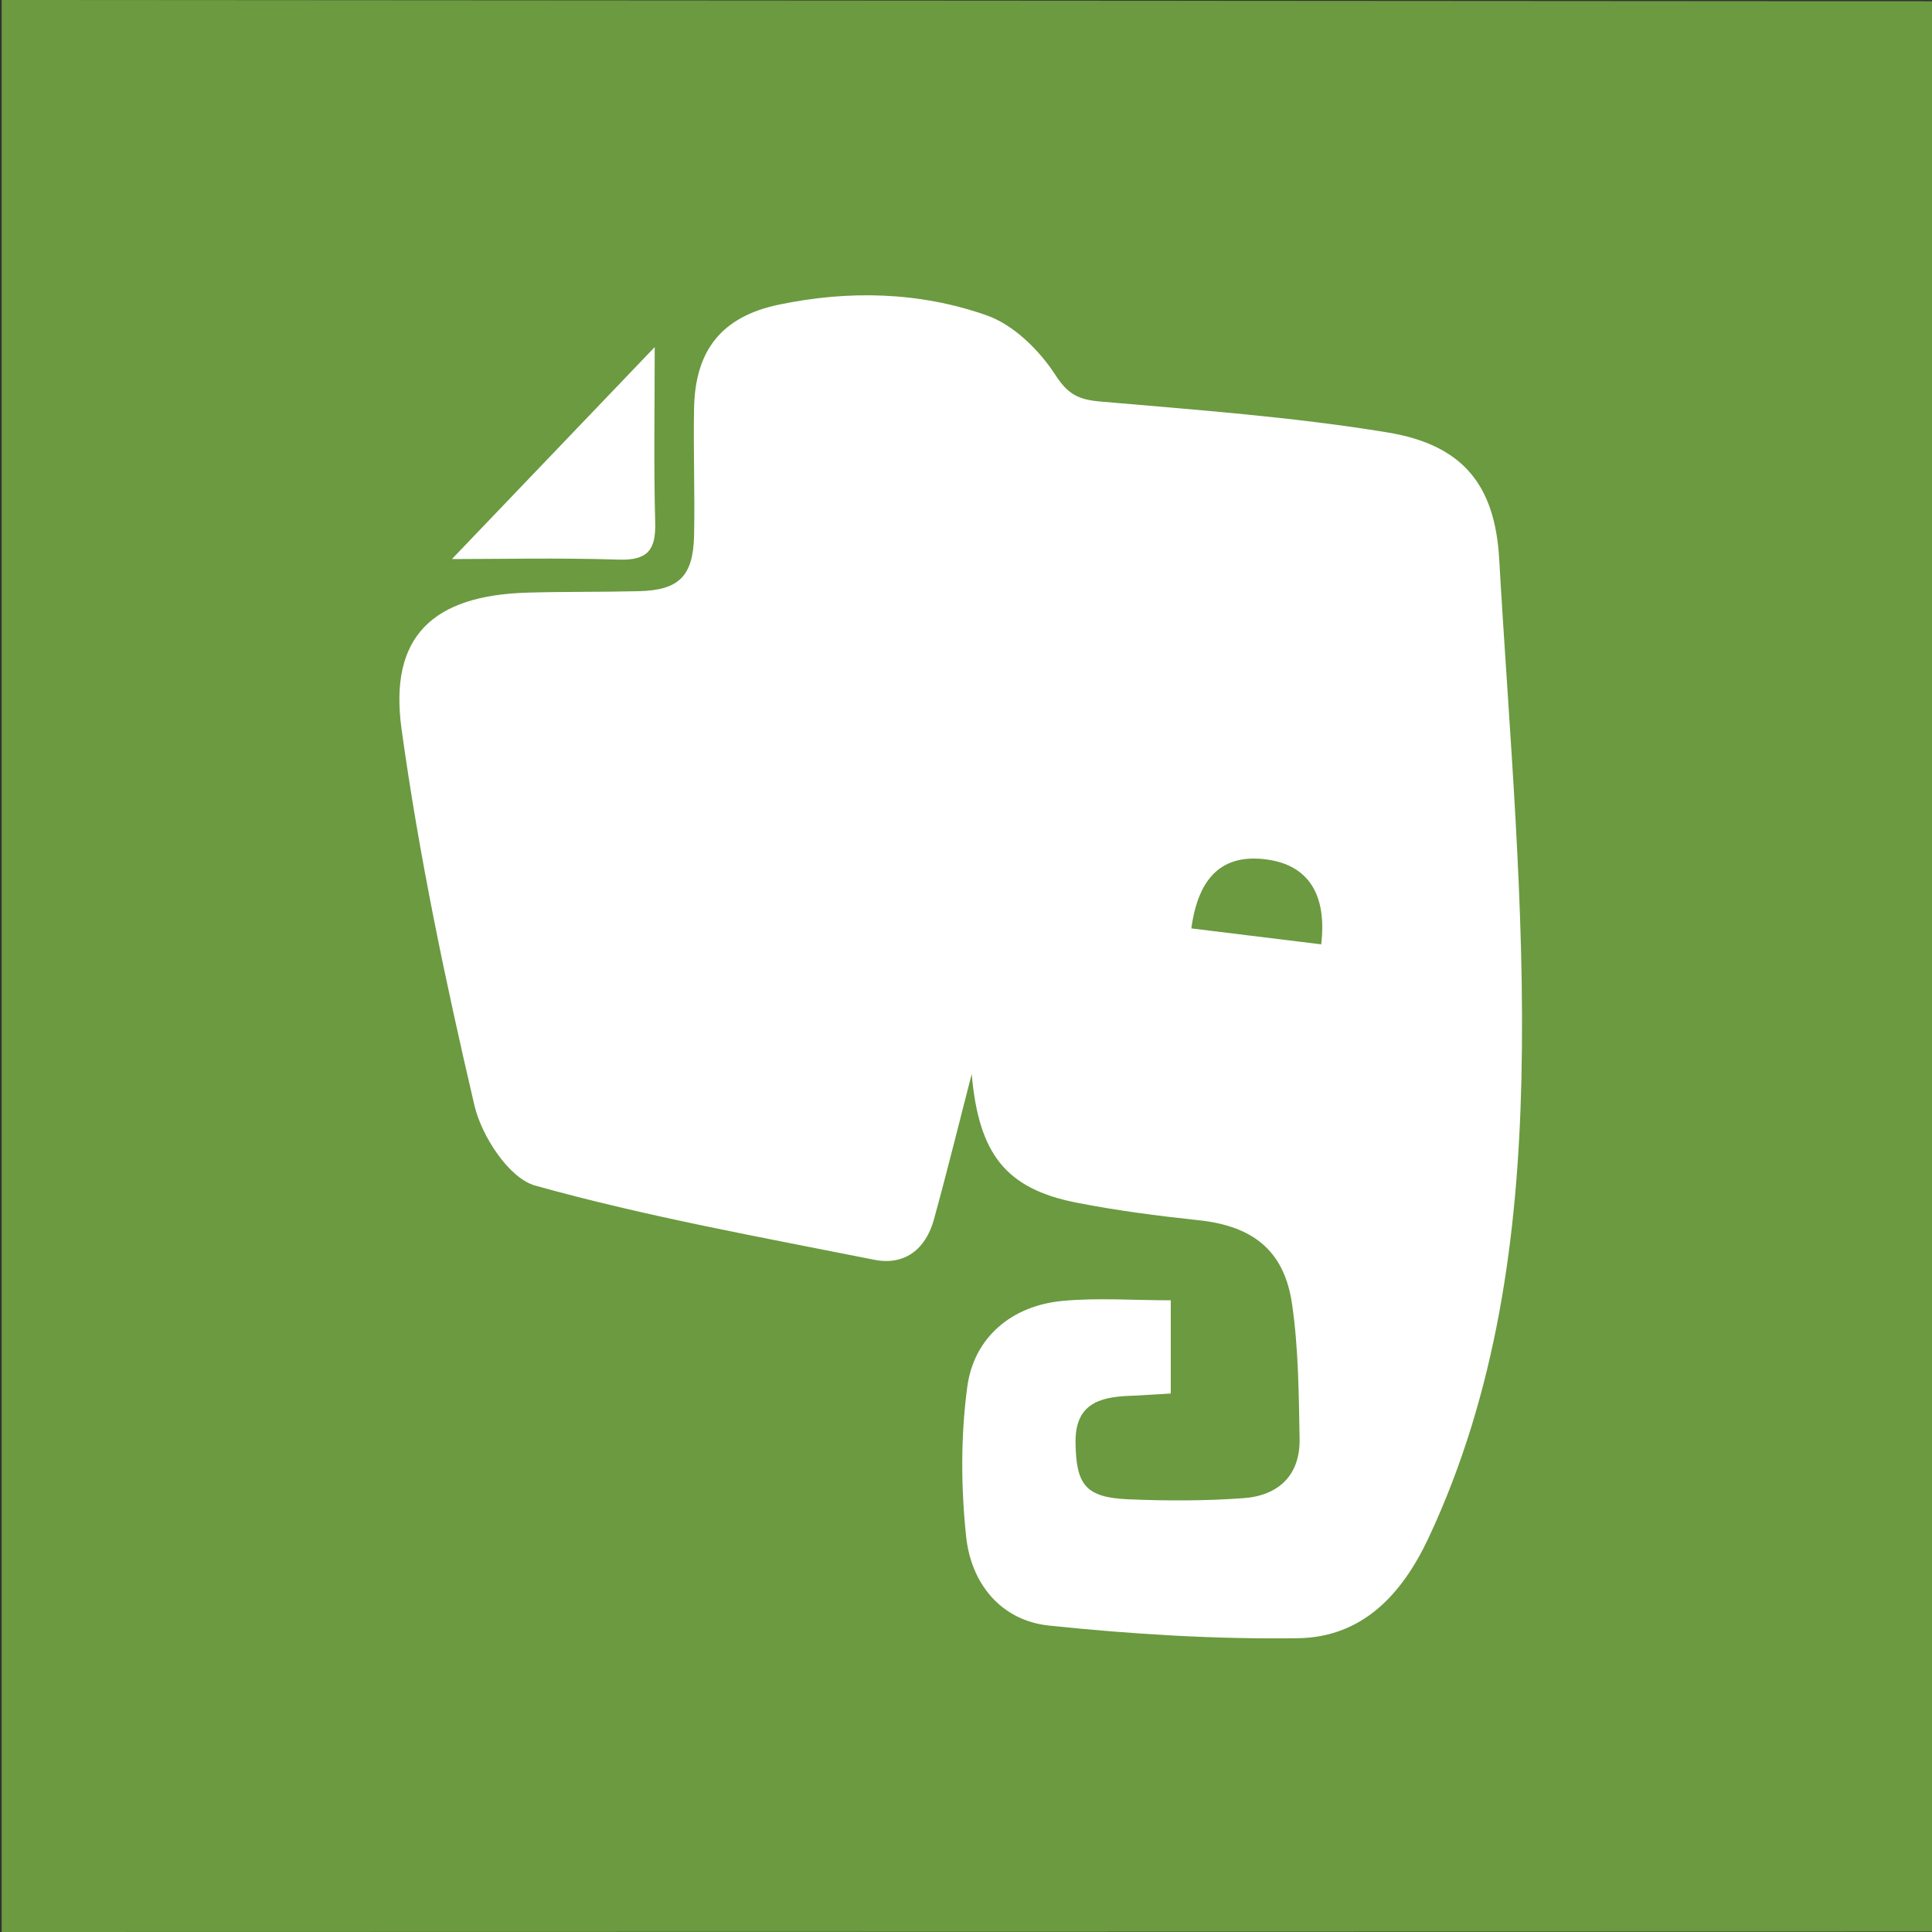 <svg width="67" height="67" xmlns="http://www.w3.org/2000/svg">
 <rect width="100%" height="100%" fill="#333333" stroke="none"/>
 <linearGradient gradientTransform="matrix(53.125 0 0 -53.125 21455.562 2603.152)" y2="0.722" x2="-6.015" y1="0.722" x1="-6.034" id="SVGID_1_">
  <stop stop-color="#6B9A40" offset="0"/>
  <stop stop-color="#6B9A40" offset="1"/>
 </linearGradient>
 <g>
  <title>Evernote</title>
  <path id="svg_26" d="m67,66.986l-66.942,0.014v-67l66.942,0.044v66.942l0,0z" fill="url(#SVGID_1_)"/>
  <g id="SMqkte_1_">
   <g id="svg_27">
    <g id="svg_28">
     <path id="svg_29" d="m33.698,37.248c-0.374,1.438 -0.818,3.252 -1.312,5.049c-0.284,1.021 -1.01,1.601 -2.066,1.391c-3.935,-0.785 -7.896,-1.496 -11.755,-2.571c-0.915,-0.253 -1.863,-1.718 -2.113,-2.785c-1.007,-4.312 -1.921,-8.663 -2.526,-13.046c-0.445,-3.215 1.081,-4.638 4.364,-4.734c1.287,-0.038 2.578,-0.018 3.866,-0.05c1.387,-0.034 1.884,-0.517 1.914,-1.931c0.032,-1.472 -0.03,-2.946 0,-4.418c0.038,-2.019 0.969,-3.176 2.94,-3.588c2.428,-0.507 4.884,-0.447 7.206,0.371c0.934,0.328 1.821,1.201 2.378,2.058c0.442,0.685 0.807,0.864 1.561,0.93c3.327,0.291 6.669,0.531 9.961,1.072c2.604,0.428 3.729,1.812 3.875,4.391c0.344,6.007 0.908,12.027 0.771,18.026c-0.124,5.426 -0.853,10.867 -3.22,15.918c-0.929,1.982 -2.31,3.45 -4.536,3.481c-2.872,0.039 -5.764,-0.14 -8.623,-0.438c-1.678,-0.175 -2.708,-1.465 -2.878,-3.088c-0.182,-1.711 -0.189,-3.475 0.037,-5.175c0.227,-1.739 1.553,-2.833 3.303,-2.997c1.224,-0.114 2.468,-0.021 3.756,-0.021c0,1.113 0,2.135 0,3.233c-0.54,0.03 -0.986,0.064 -1.437,0.081c-1.065,0.041 -1.888,0.297 -1.865,1.637c0.023,1.444 0.343,1.889 1.833,1.95c1.329,0.057 2.668,0.058 3.994,-0.04c1.204,-0.086 1.967,-0.787 1.943,-2.061c-0.029,-1.552 -0.037,-3.119 -0.259,-4.653c-0.267,-1.876 -1.361,-2.724 -3.247,-2.924c-1.411,-0.15 -2.825,-0.333 -4.22,-0.607c-2.497,-0.486 -3.403,-1.725 -3.645,-4.461zm7.616,-5.052c1.564,0.192 3.033,0.373 4.504,0.553c0.204,-1.724 -0.44,-2.752 -1.901,-2.945c-1.507,-0.197 -2.355,0.584 -2.603,2.392z" fill="#FFFFFF"/>
    </g>
   </g>
  </g>
  <path id="svg_30" d="m15.672,19.388c2.106,-2.203 4.544,-4.749 7.033,-7.352c0,2.136 -0.037,4.117 0.017,6.094c0.025,0.944 -0.265,1.308 -1.257,1.277c-2.083,-0.066 -4.171,-0.019 -5.793,-0.019z" fill="#FFFFFF"/>
 </g>
</svg>